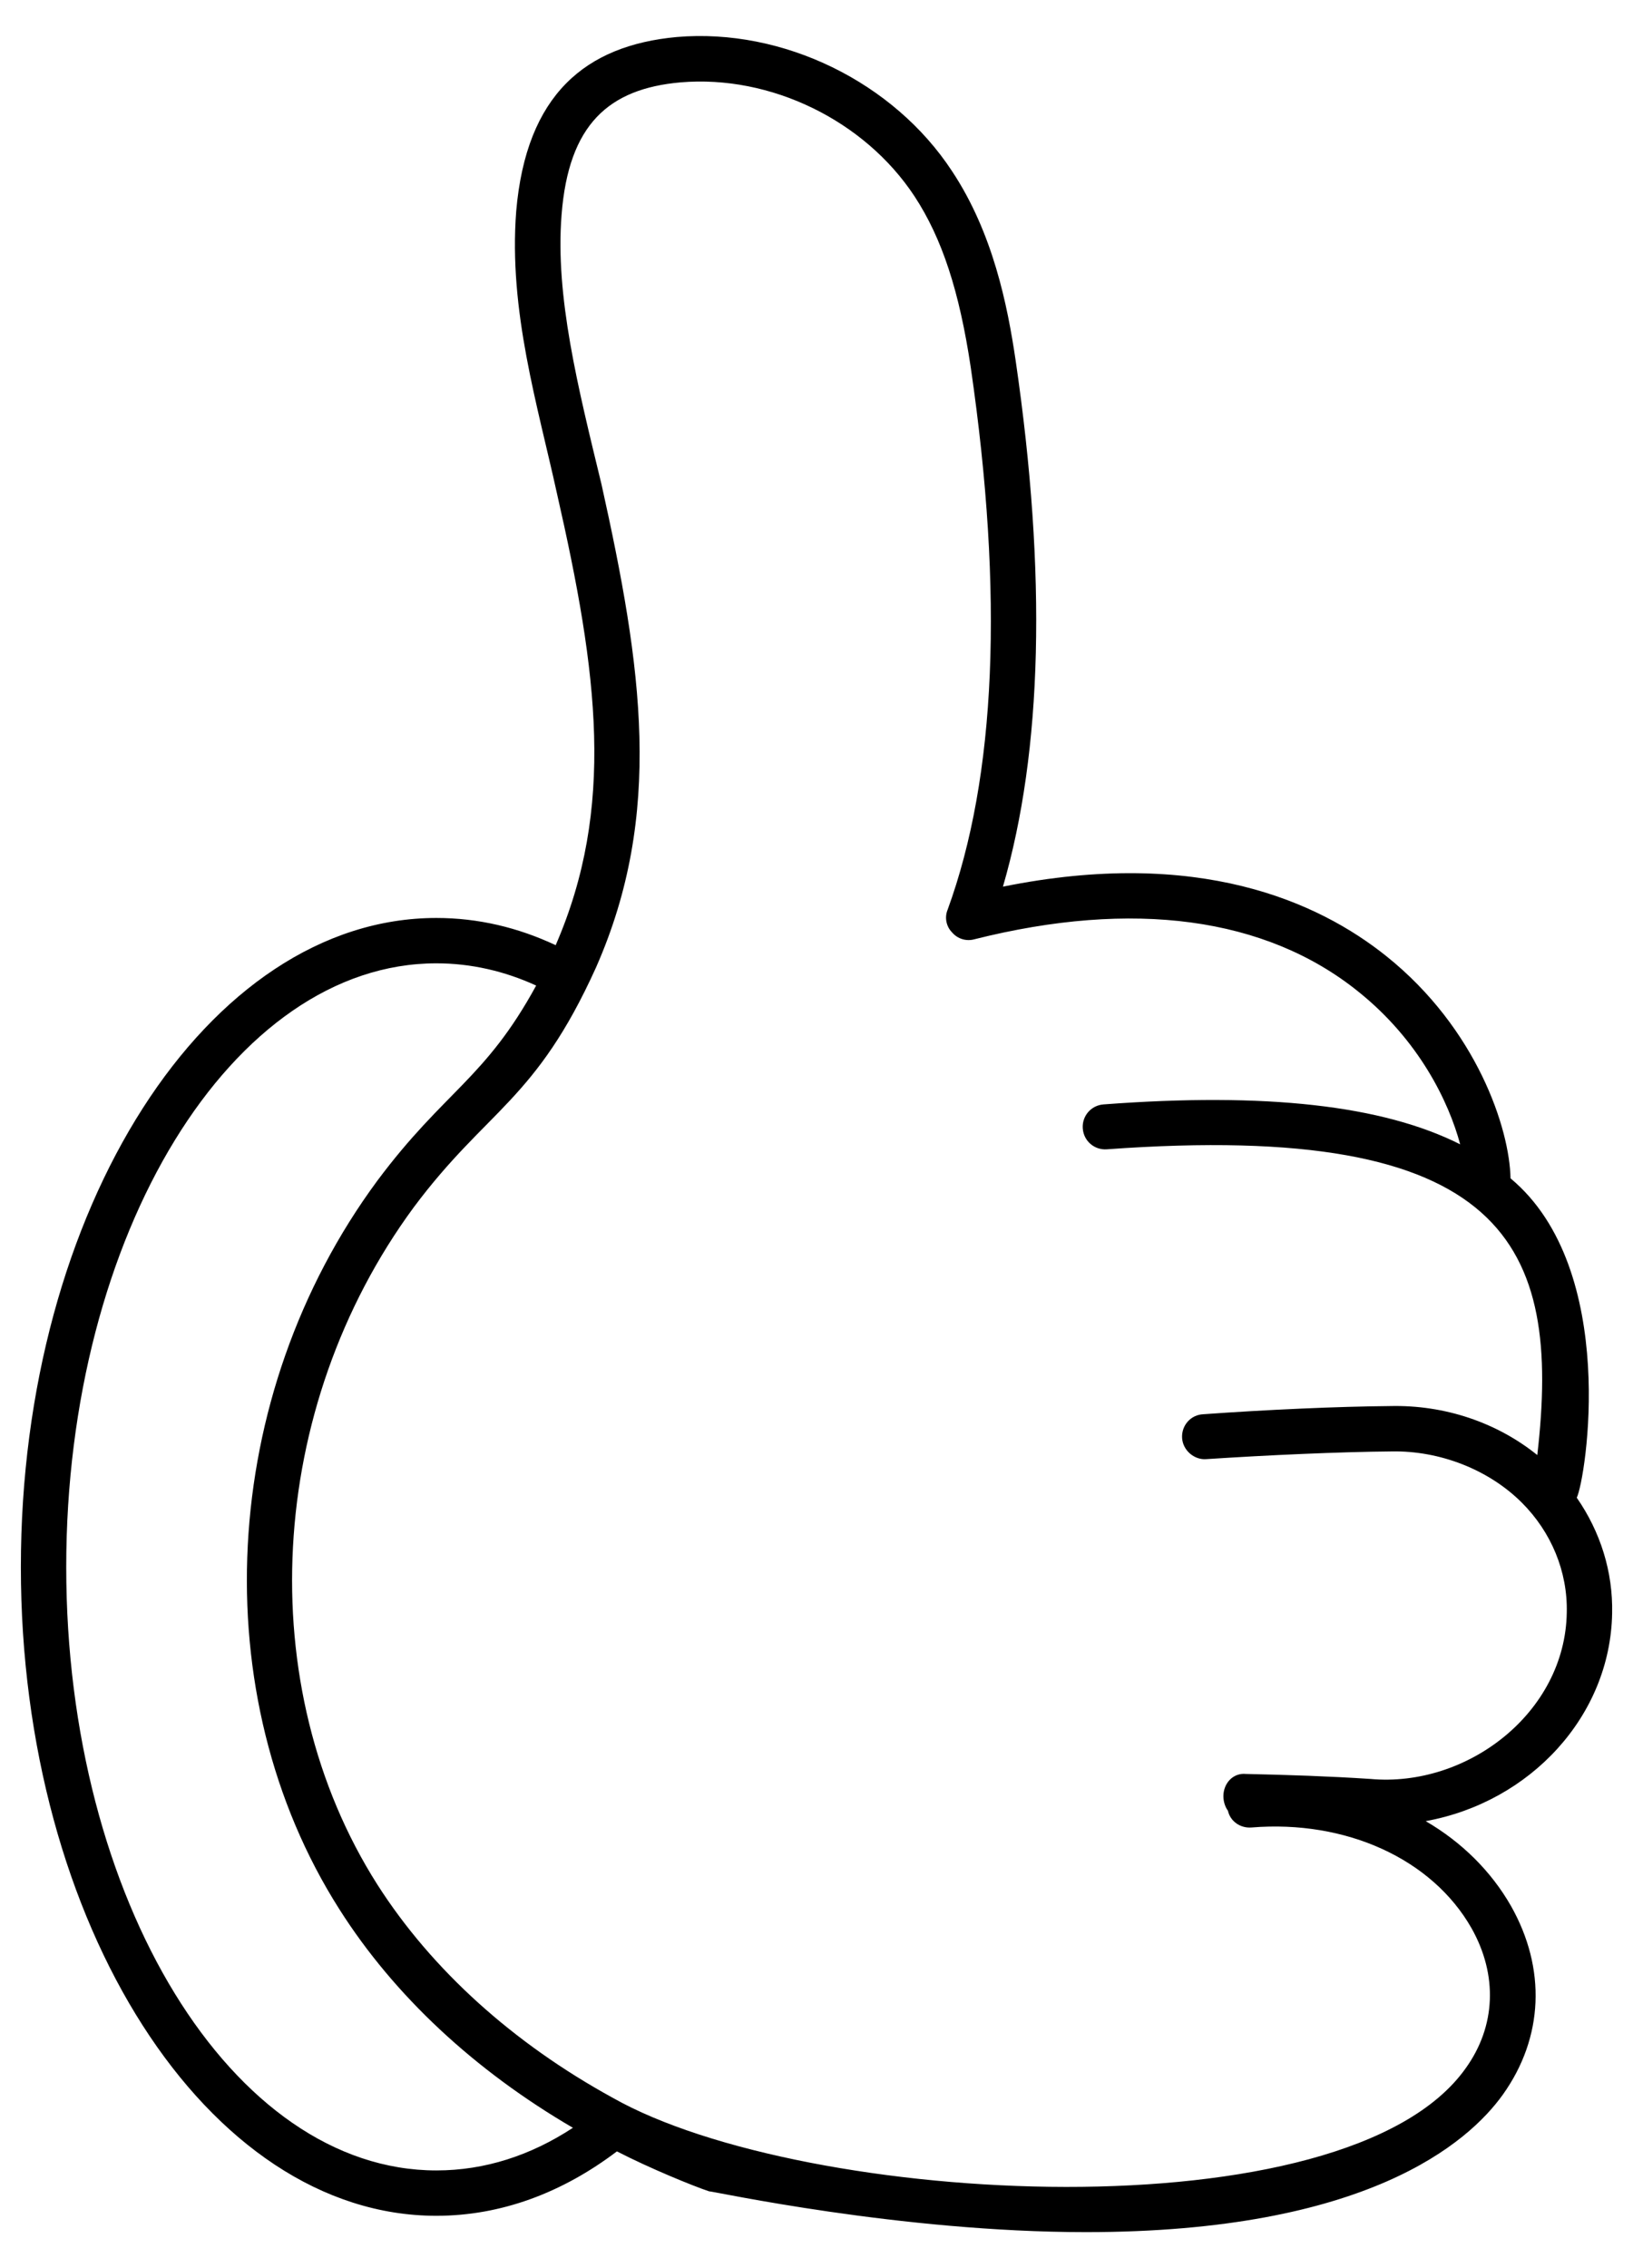 <svg width="36" height="50" viewBox="0 0 36 50" fill="none" xmlns="http://www.w3.org/2000/svg">
<path d="M35.54 35.566C35.56 34.646 35.28 33.766 34.76 33.016C34.955 32.627 35.71 27.983 33.3 25.976C33.28 24.886 32.56 22.676 30.56 21.076C29.06 19.876 26.41 18.676 22.11 19.546C22.98 16.556 23.08 12.666 22.39 7.946C22.21 6.726 21.89 5.136 20.99 3.776C19.7 1.806 17.26 0.616 14.92 0.816C12.911 1.001 11.601 2.081 11.38 4.656C11.209 6.849 11.854 8.939 12.28 10.886C13.183 14.85 13.566 17.804 12.25 20.836C11.42 20.446 10.54 20.236 9.62 20.236C4.57 20.236 0.46 26.656 0.46 34.546C0.46 42.426 4.57 48.846 9.62 48.846C11.05 48.846 12.4 48.336 13.6 47.426C14.325 47.8 15.291 48.194 15.63 48.306C15.732 48.306 19.846 49.206 23.94 49.206C30.13 49.206 32.37 47.236 33.13 46.176C34.03 44.916 34.09 43.396 33.31 42.016C32.87 41.246 32.22 40.606 31.43 40.146C33.74 39.726 35.5 37.826 35.54 35.566ZM9.62 47.846C5.12 47.846 1.46 41.876 1.46 34.546C1.46 27.206 5.12 21.236 9.62 21.236C10.38 21.236 11.12 21.406 11.82 21.726C10.692 23.793 9.799 24.044 8.32 26.026C4.82 30.766 4.48 37.366 7.48 42.086C8.69 43.996 10.47 45.646 12.63 46.906C11.7 47.516 10.69 47.846 9.62 47.846ZM30.21 39.216C29.3 39.156 28.39 39.126 27.47 39.106C27.18 39.076 26.97 39.316 26.97 39.596C26.97 39.716 27.01 39.836 27.07 39.916C27.12 40.146 27.34 40.306 27.59 40.286C29.67 40.116 31.57 40.976 32.44 42.506C33.02 43.536 32.98 44.666 32.31 45.596C29.673 49.31 17.722 48.634 13.51 46.246C11.32 45.046 9.52 43.426 8.32 41.546C5.54 37.176 5.87 31.036 9.12 26.616C10.739 24.445 11.805 24.28 13.14 21.326C14.631 17.942 14.158 14.716 13.26 10.676C12.741 8.535 12.237 6.535 12.38 4.736C12.535 2.741 13.42 1.957 15 1.816C16.99 1.646 19.06 2.656 20.16 4.326C20.77 5.256 21.15 6.426 21.4 8.096C22.13 13.106 21.96 17.126 20.89 20.056C20.82 20.226 20.86 20.426 20.99 20.556C21.11 20.696 21.3 20.756 21.48 20.706C24.98 19.826 27.9 20.216 29.94 21.856C31.29 22.936 31.94 24.296 32.19 25.226C30.48 24.366 27.92 24.076 24.33 24.346C24.05 24.366 23.85 24.606 23.87 24.876C23.89 25.156 24.13 25.356 24.4 25.336C33.213 24.695 34.426 27.436 33.89 32.076C33.01 31.366 31.86 30.966 30.64 30.996C29.49 31.006 27.92 31.076 26.53 31.176C26.25 31.186 26.04 31.426 26.06 31.706C26.08 31.976 26.33 32.186 26.59 32.166C27.97 32.076 29.52 32.006 30.68 31.996C31.74 31.976 32.82 32.396 33.55 33.126C34.2 33.776 34.56 34.646 34.54 35.546C34.507 37.757 32.342 39.41 30.21 39.216Z" fill="black"/>
</svg>
